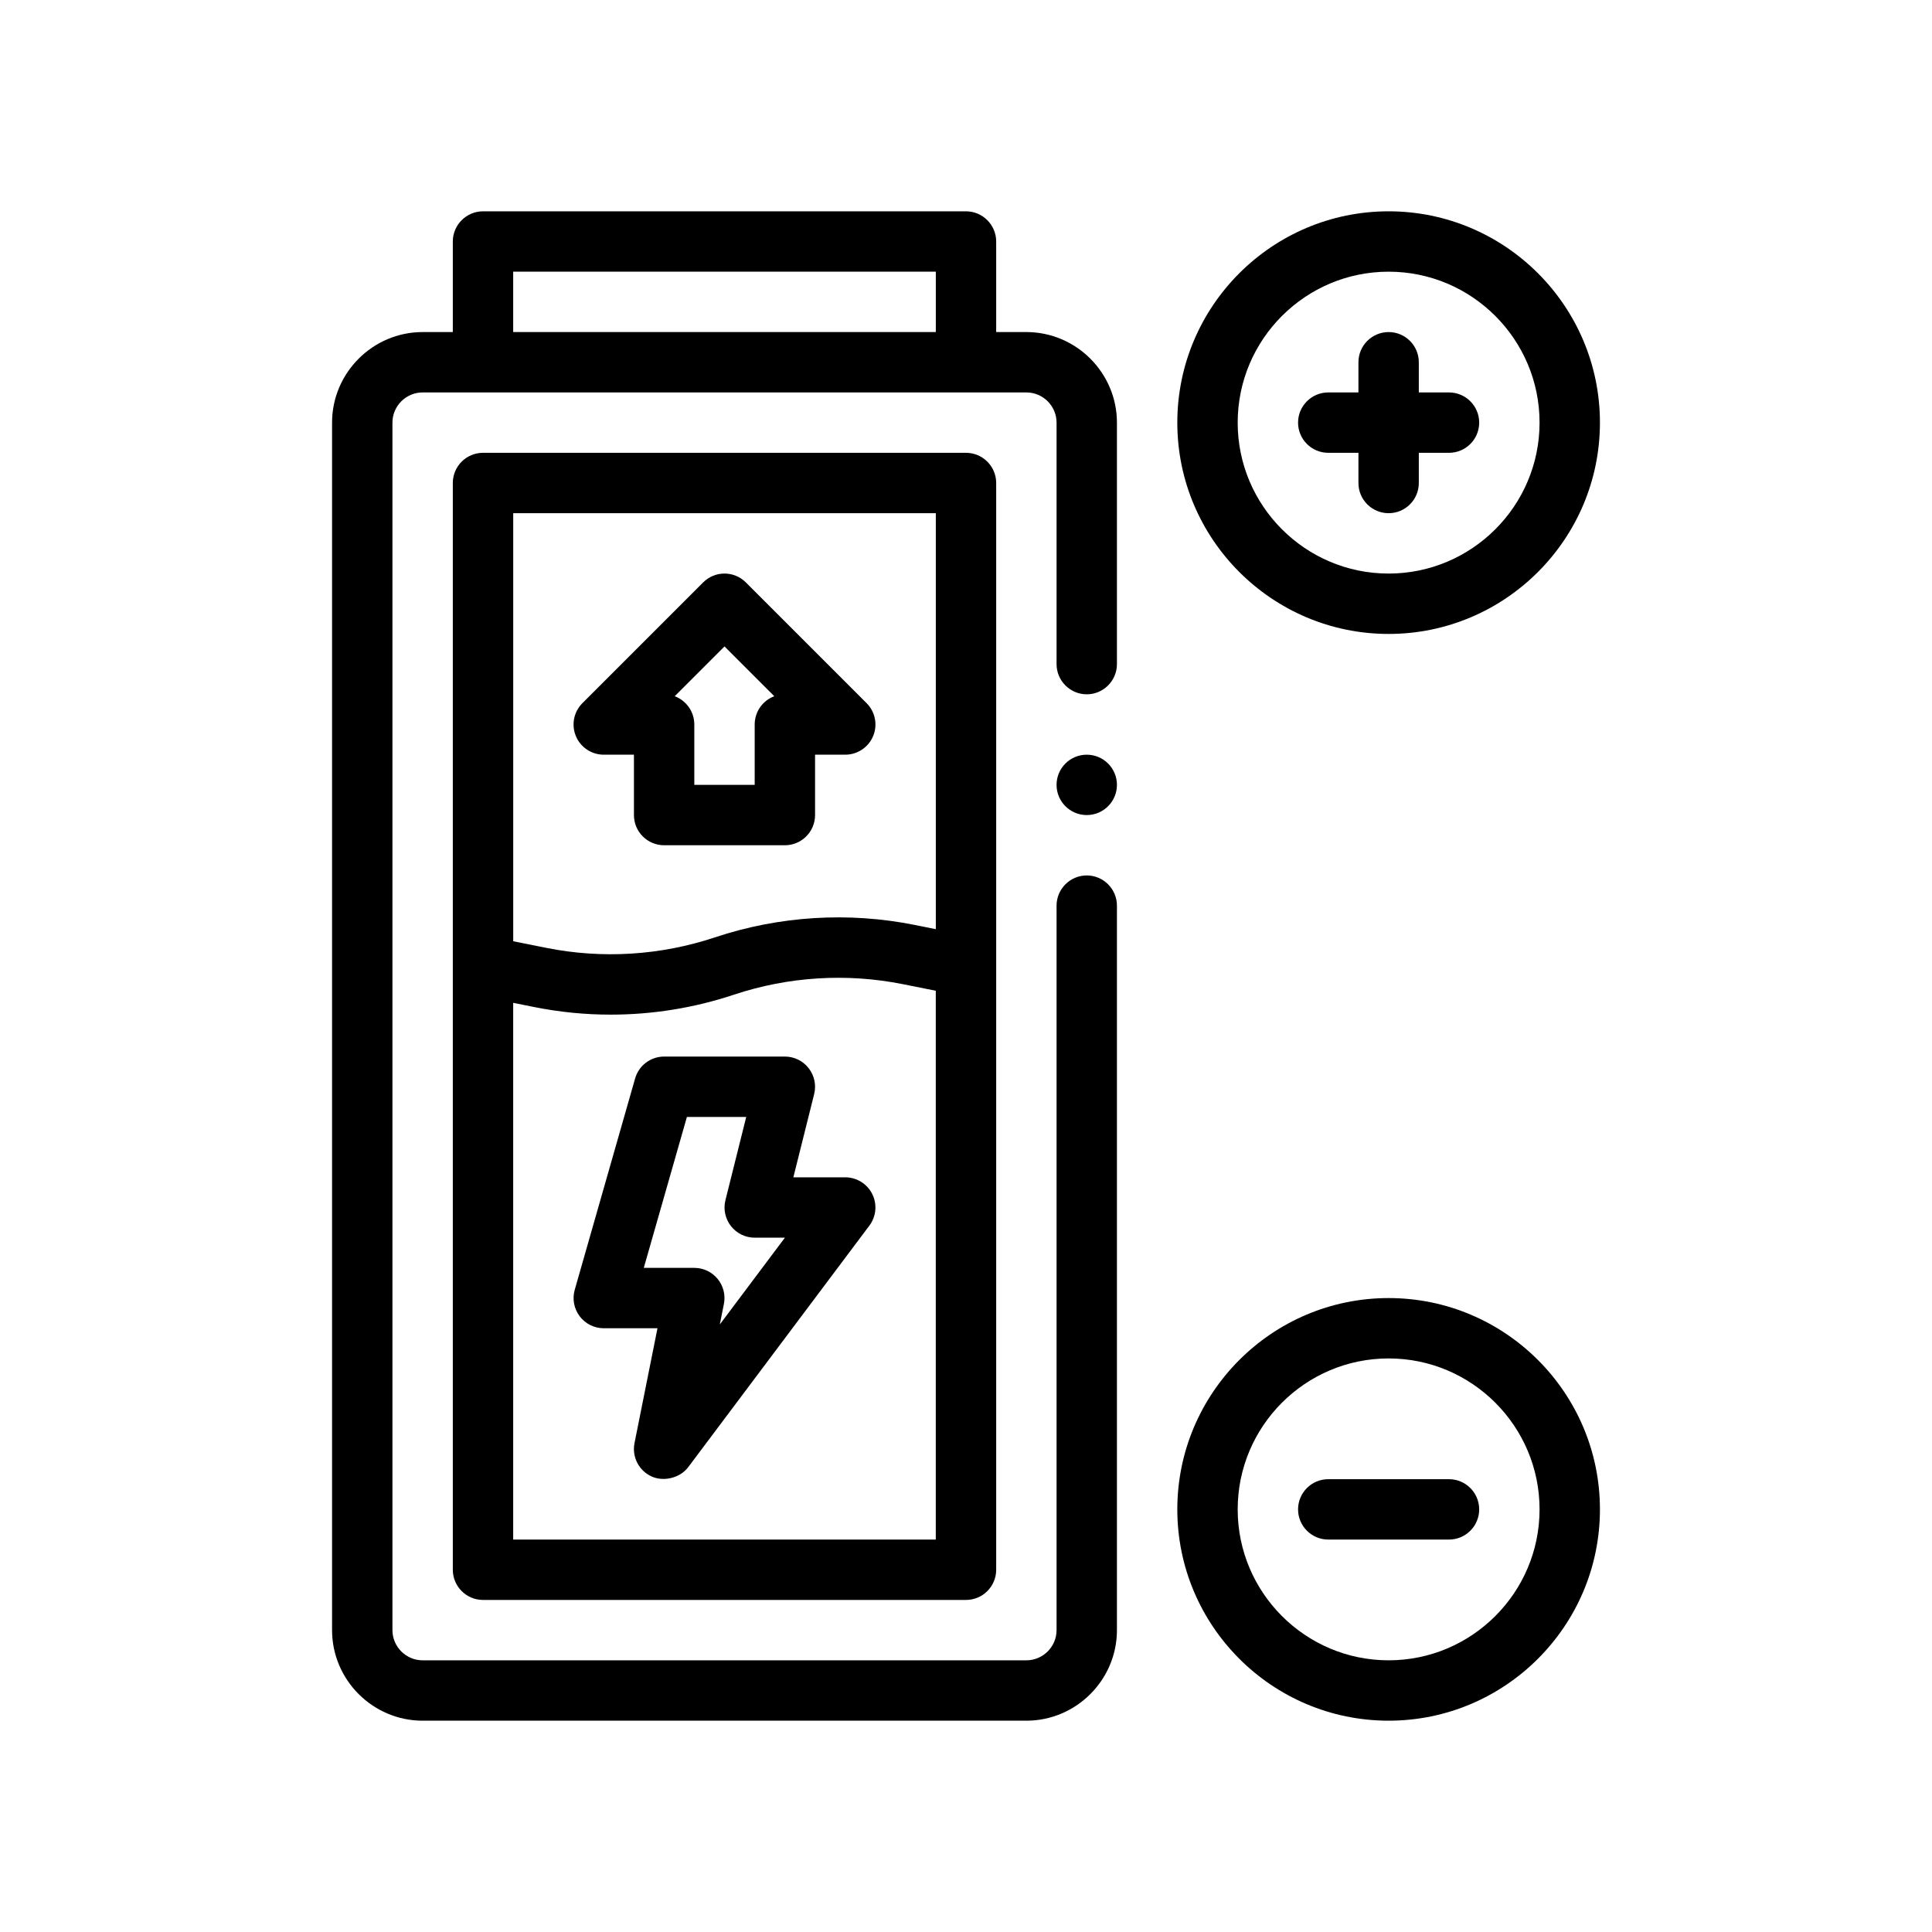<?xml version="1.0" encoding="UTF-8"?>
<svg xmlns="http://www.w3.org/2000/svg" version="1.1" viewBox="0 0 64 64">
  <!-- Generator: Adobe Illustrator 28.7.1, SVG Export Plug-In . SVG Version: 1.2.0 Build 142)  -->
  <g>
    <g id="Outline">
      <g>
        <path d="M36,23c.55,0,1-.45,1-1v-8c0-1.65-1.35-3-3-3h-1v-3c0-.55-.45-1-1-1h-16c-.55,0-1,.45-1,1v3h-1c-1.65,0-3,1.35-3,3v40c0,1.65,1.35,3,3,3h20c1.65,0,3-1.35,3-3v-24c0-.55-.45-1-1-1s-1,.45-1,1v24c0,.55-.45,1-1,1H14c-.55,0-1-.45-1-1V14c0-.55.45-1,1-1h20c.55,0,1,.45,1,1v8c0,.55.45,1,1,1ZM31,11h-14v-2h14v2Z"/>
        <path d="M16,15c-.552,0-1,.448-1,1v36c0,.552.448,1,1,1h16c.552,0,1-.448,1-1V16c0-.552-.448-1-1-1h-16ZM31,17v13.78l-.703-.141c-2.2-.44-4.486-.297-6.613.412-1.797.599-3.729.721-5.588.348l-1.095-.219v-14.18h14ZM17,51v-17.78l.703.141c.835.167,1.682.25,2.528.25,1.384,0,2.765-.222,4.085-.662,1.798-.598,3.729-.719,5.588-.348l1.095.219v18.18h-14Z"/>
        <path d="M28,39h-1.719l.689-2.757c.075-.299.007-.615-.182-.858s-.48-.385-.788-.385h-4c-.446,0-.839.296-.961.725l-2,7c-.086.302-.026.626.163.877s.484.398.798.398h1.78l-.761,3.804c-.092.458.146.918.572,1.109.388.174.934.054,1.208-.313l6-8c.228-.303.264-.709.095-1.047s-.516-.553-.895-.553ZM23.845,43.873l.135-.677c.059-.294-.017-.599-.207-.83-.19-.232-.474-.366-.773-.366h-1.674l1.429-5h1.965l-.689,2.757c-.075.299-.007.615.182.858s.48.385.788.385h1l-2.155,2.873Z"/>
        <path d="M44,15h1v1c0,.552.448,1,1,1s1-.448,1-1v-1h1c.552,0,1-.448,1-1s-.448-1-1-1h-1v-1c0-.552-.448-1-1-1s-1,.448-1,1v1h-1c-.552,0-1,.448-1,1s.448,1,1,1Z"/>
        <path d="M46,21c3.86,0,7-3.14,7-7s-3.14-7-7-7-7,3.14-7,7,3.14,7,7,7ZM46,9c2.757,0,5,2.243,5,5s-2.243,5-5,5-5-2.243-5-5,2.243-5,5-5Z"/>
        <path d="M48,49h-4c-.552,0-1,.448-1,1s.448,1,1,1h4c.552,0,1-.448,1-1s-.448-1-1-1Z"/>
        <path d="M46,43c-3.86,0-7,3.14-7,7s3.14,7,7,7,7-3.14,7-7-3.14-7-7-7ZM46,55c-2.757,0-5-2.243-5-5s2.243-5,5-5,5,2.243,5,5-2.243,5-5,5Z"/>
        <path d="M20,25h1v2c0,.552.448,1,1,1h4c.552,0,1-.448,1-1v-2h1c.404,0,.769-.244.924-.617.155-.374.069-.804-.217-1.09l-4-4c-.391-.391-1.023-.391-1.414,0l-4,4c-.286.286-.372.716-.217,1.09.155.374.52.617.924.617ZM24,21.414l1.649,1.649c-.379.142-.649.508-.649.937v2h-2v-2c0-.429-.27-.794-.649-.937l1.649-1.649Z"/>
        <circle cx="36" cy="26" r="1"/>
      </g>
    </g>
  </g>
</svg>